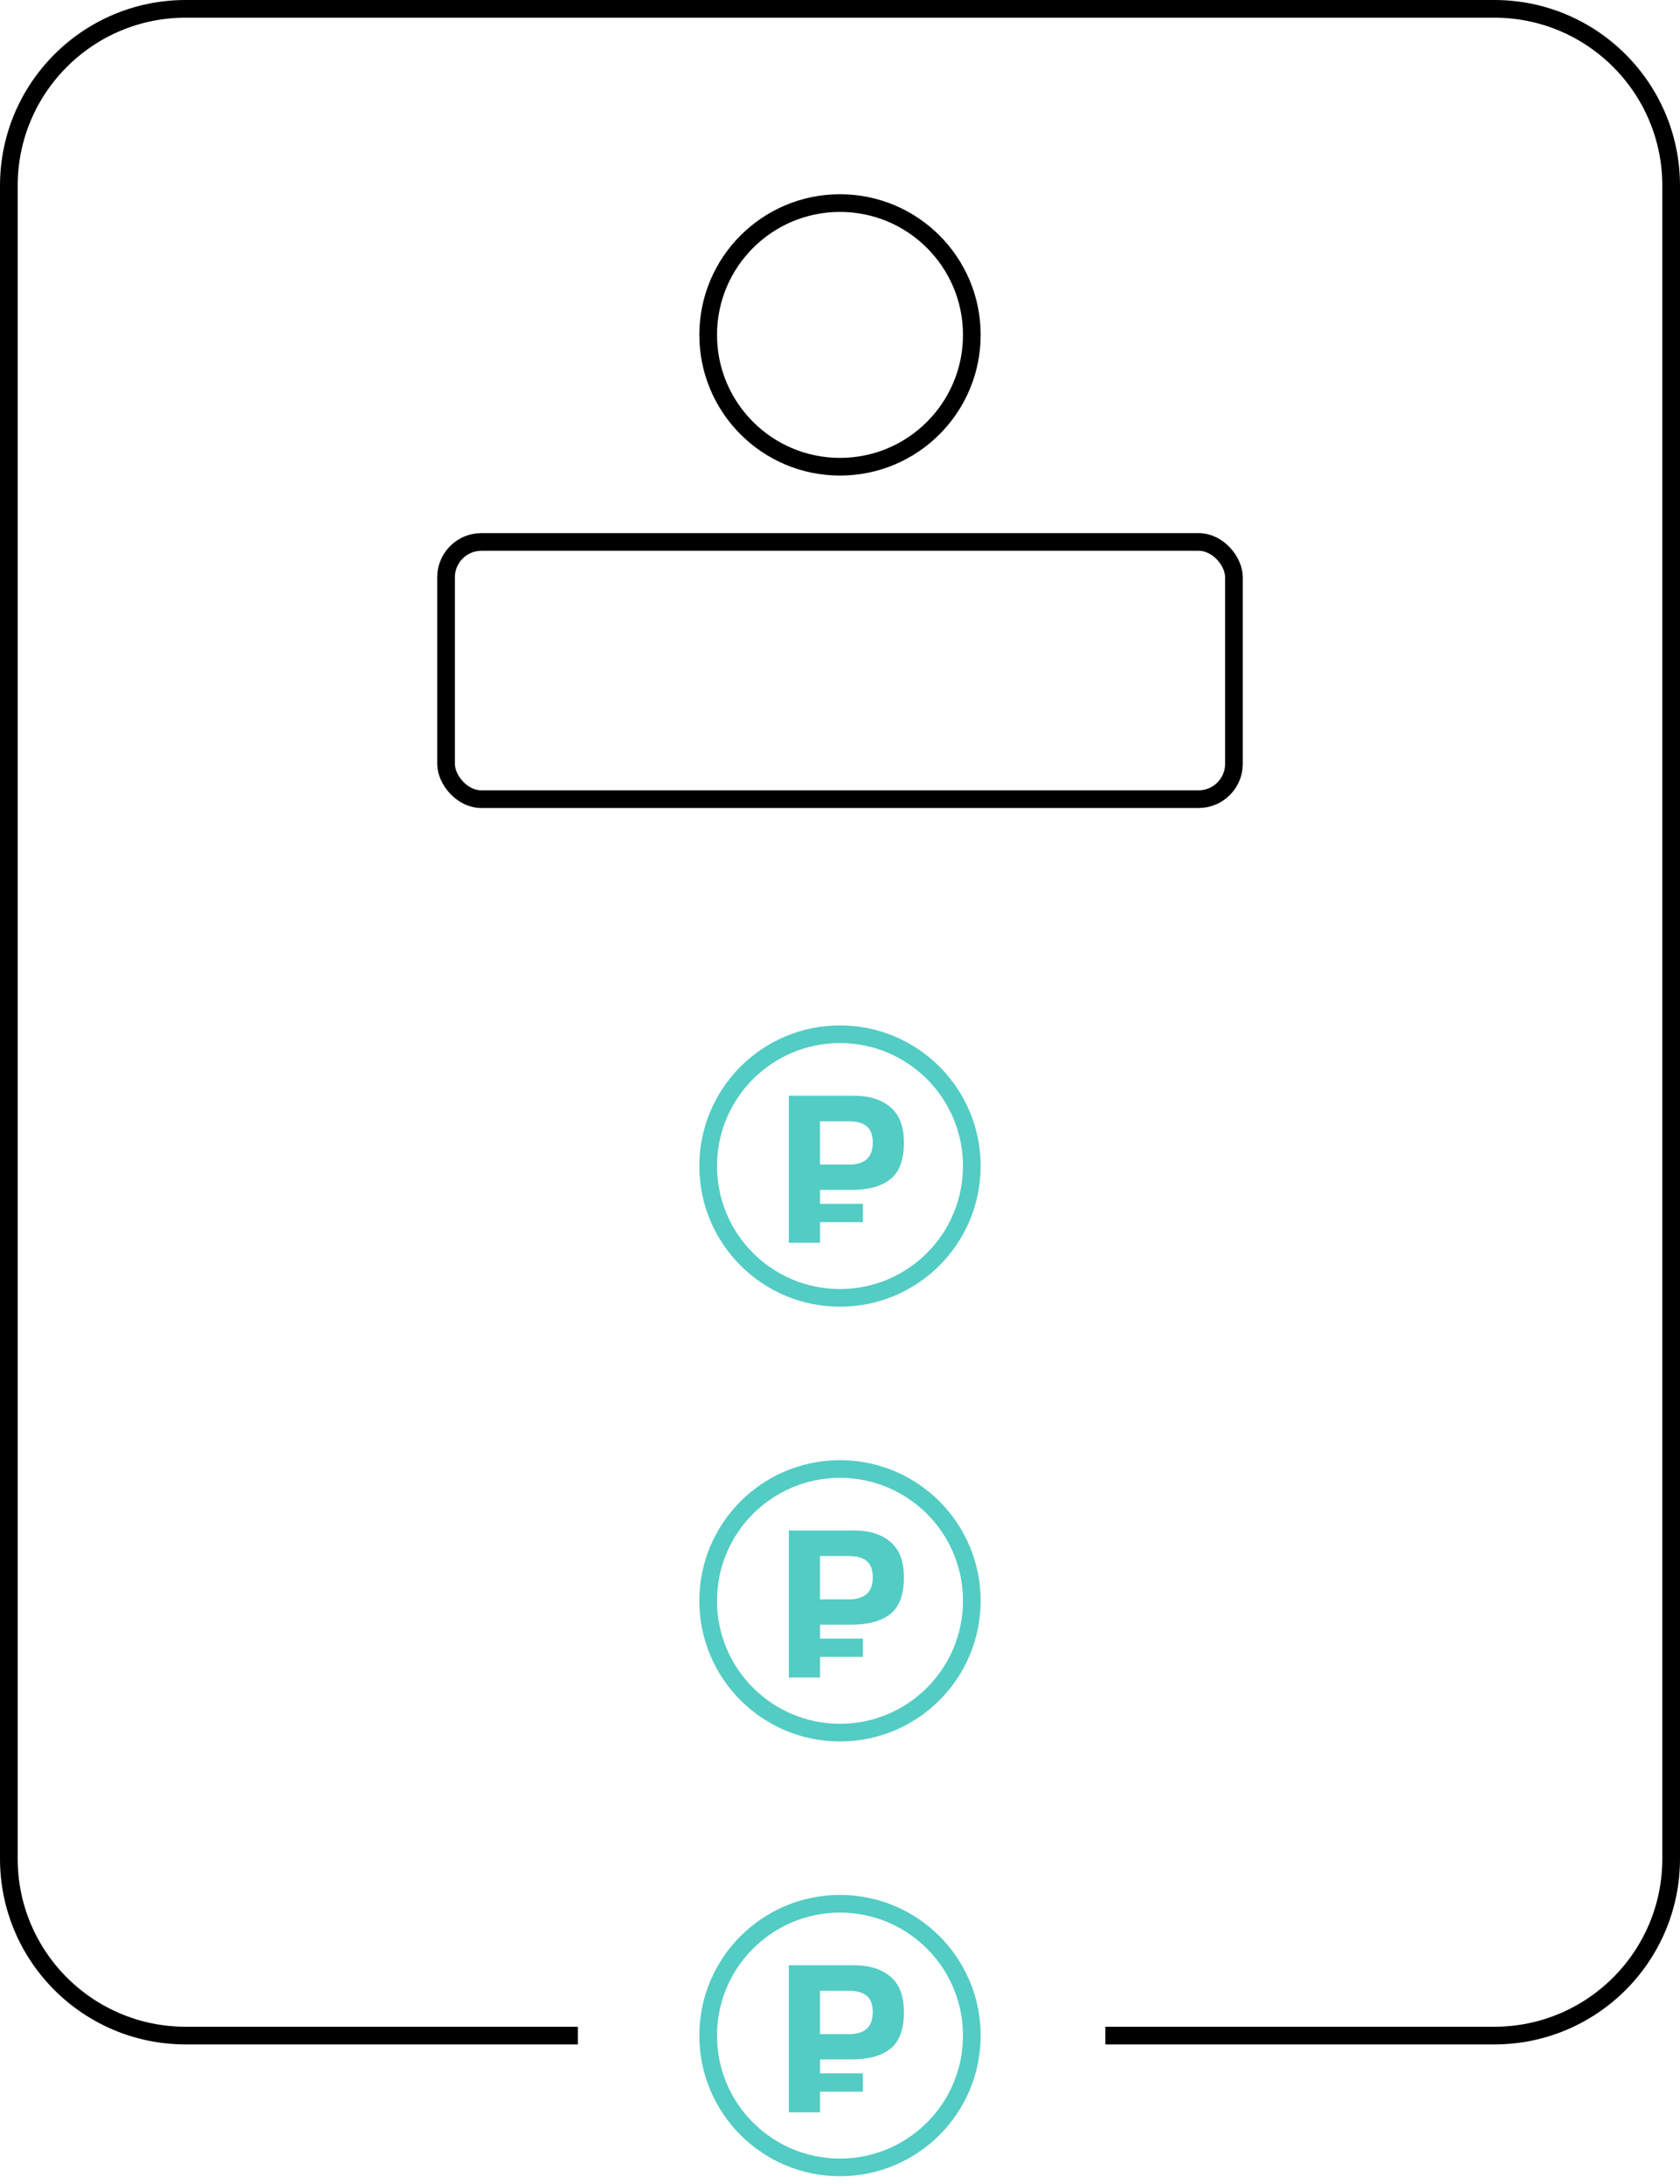 <svg width="190" height="247" viewBox="0 0 190 247" fill="none" xmlns="http://www.w3.org/2000/svg">
<path d="M125.008 230.215H169C180.046 230.215 189 221.261 189 210.215V21C189 9.954 180.046 1 169 1H21C9.954 1 1 9.954 1 21V210.215C1 221.261 9.954 230.215 21 230.215H65.354" stroke="black" stroke-width="2"/>
<rect x="50.446" y="61.291" width="89.108" height="29.092" rx="4" stroke="black" stroke-width="2"/>
<circle cx="95" cy="37.876" r="14.908" stroke="black" stroke-width="2"/>
<circle cx="94.999" cy="131.875" r="14.908" stroke="#53CCC4" stroke-width="2"/>
<path d="M102.226 129.191C102.226 127.394 101.72 126.064 100.702 125.21C99.684 124.352 98.325 123.923 96.618 123.923H89.215V140.554H92.745V138.219H97.587V136.148H92.745V134.573H96.357C98.243 134.573 99.689 134.167 100.707 133.356C101.72 132.545 102.231 131.158 102.231 129.191H102.226ZM98.016 131.111C97.548 131.512 96.892 131.71 96.053 131.71H92.74V126.814H96.053C96.892 126.814 97.543 126.998 98.006 127.366C98.469 127.734 98.706 128.352 98.706 129.215C98.706 130.078 98.474 130.71 98.011 131.111H98.016Z" fill="#53CCC4"/>
<circle cx="94.999" cy="181.045" r="14.908" stroke="#53CCC4" stroke-width="2"/>
<path d="M102.226 178.359C102.226 176.562 101.72 175.232 100.702 174.378C99.684 173.52 98.325 173.091 96.618 173.091H89.215V189.722H92.745V187.387H97.587V185.316H92.745V183.741H96.357C98.243 183.741 99.689 183.335 100.707 182.524C101.72 181.713 102.231 180.326 102.231 178.359H102.226ZM98.016 180.279C97.548 180.68 96.892 180.878 96.053 180.878H92.74V175.982H96.053C96.892 175.982 97.543 176.166 98.006 176.534C98.469 176.902 98.706 177.52 98.706 178.383C98.706 179.246 98.474 179.878 98.011 180.279H98.016Z" fill="#53CCC4"/>
<circle cx="94.999" cy="230.215" r="14.908" stroke="#53CCC4" stroke-width="2"/>
<path d="M102.226 227.529C102.226 225.732 101.72 224.402 100.702 223.548C99.684 222.69 98.325 222.261 96.618 222.261H89.215V238.892H92.745V236.557H97.587V234.486H92.745V232.911H96.357C98.243 232.911 99.689 232.505 100.707 231.694C101.72 230.883 102.231 229.496 102.231 227.529H102.226ZM98.016 229.449C97.548 229.85 96.892 230.048 96.053 230.048H92.74V225.152H96.053C96.892 225.152 97.543 225.336 98.006 225.704C98.469 226.072 98.706 226.69 98.706 227.553C98.706 228.416 98.474 229.048 98.011 229.449H98.016Z" fill="#53CCC4"/>
</svg>
